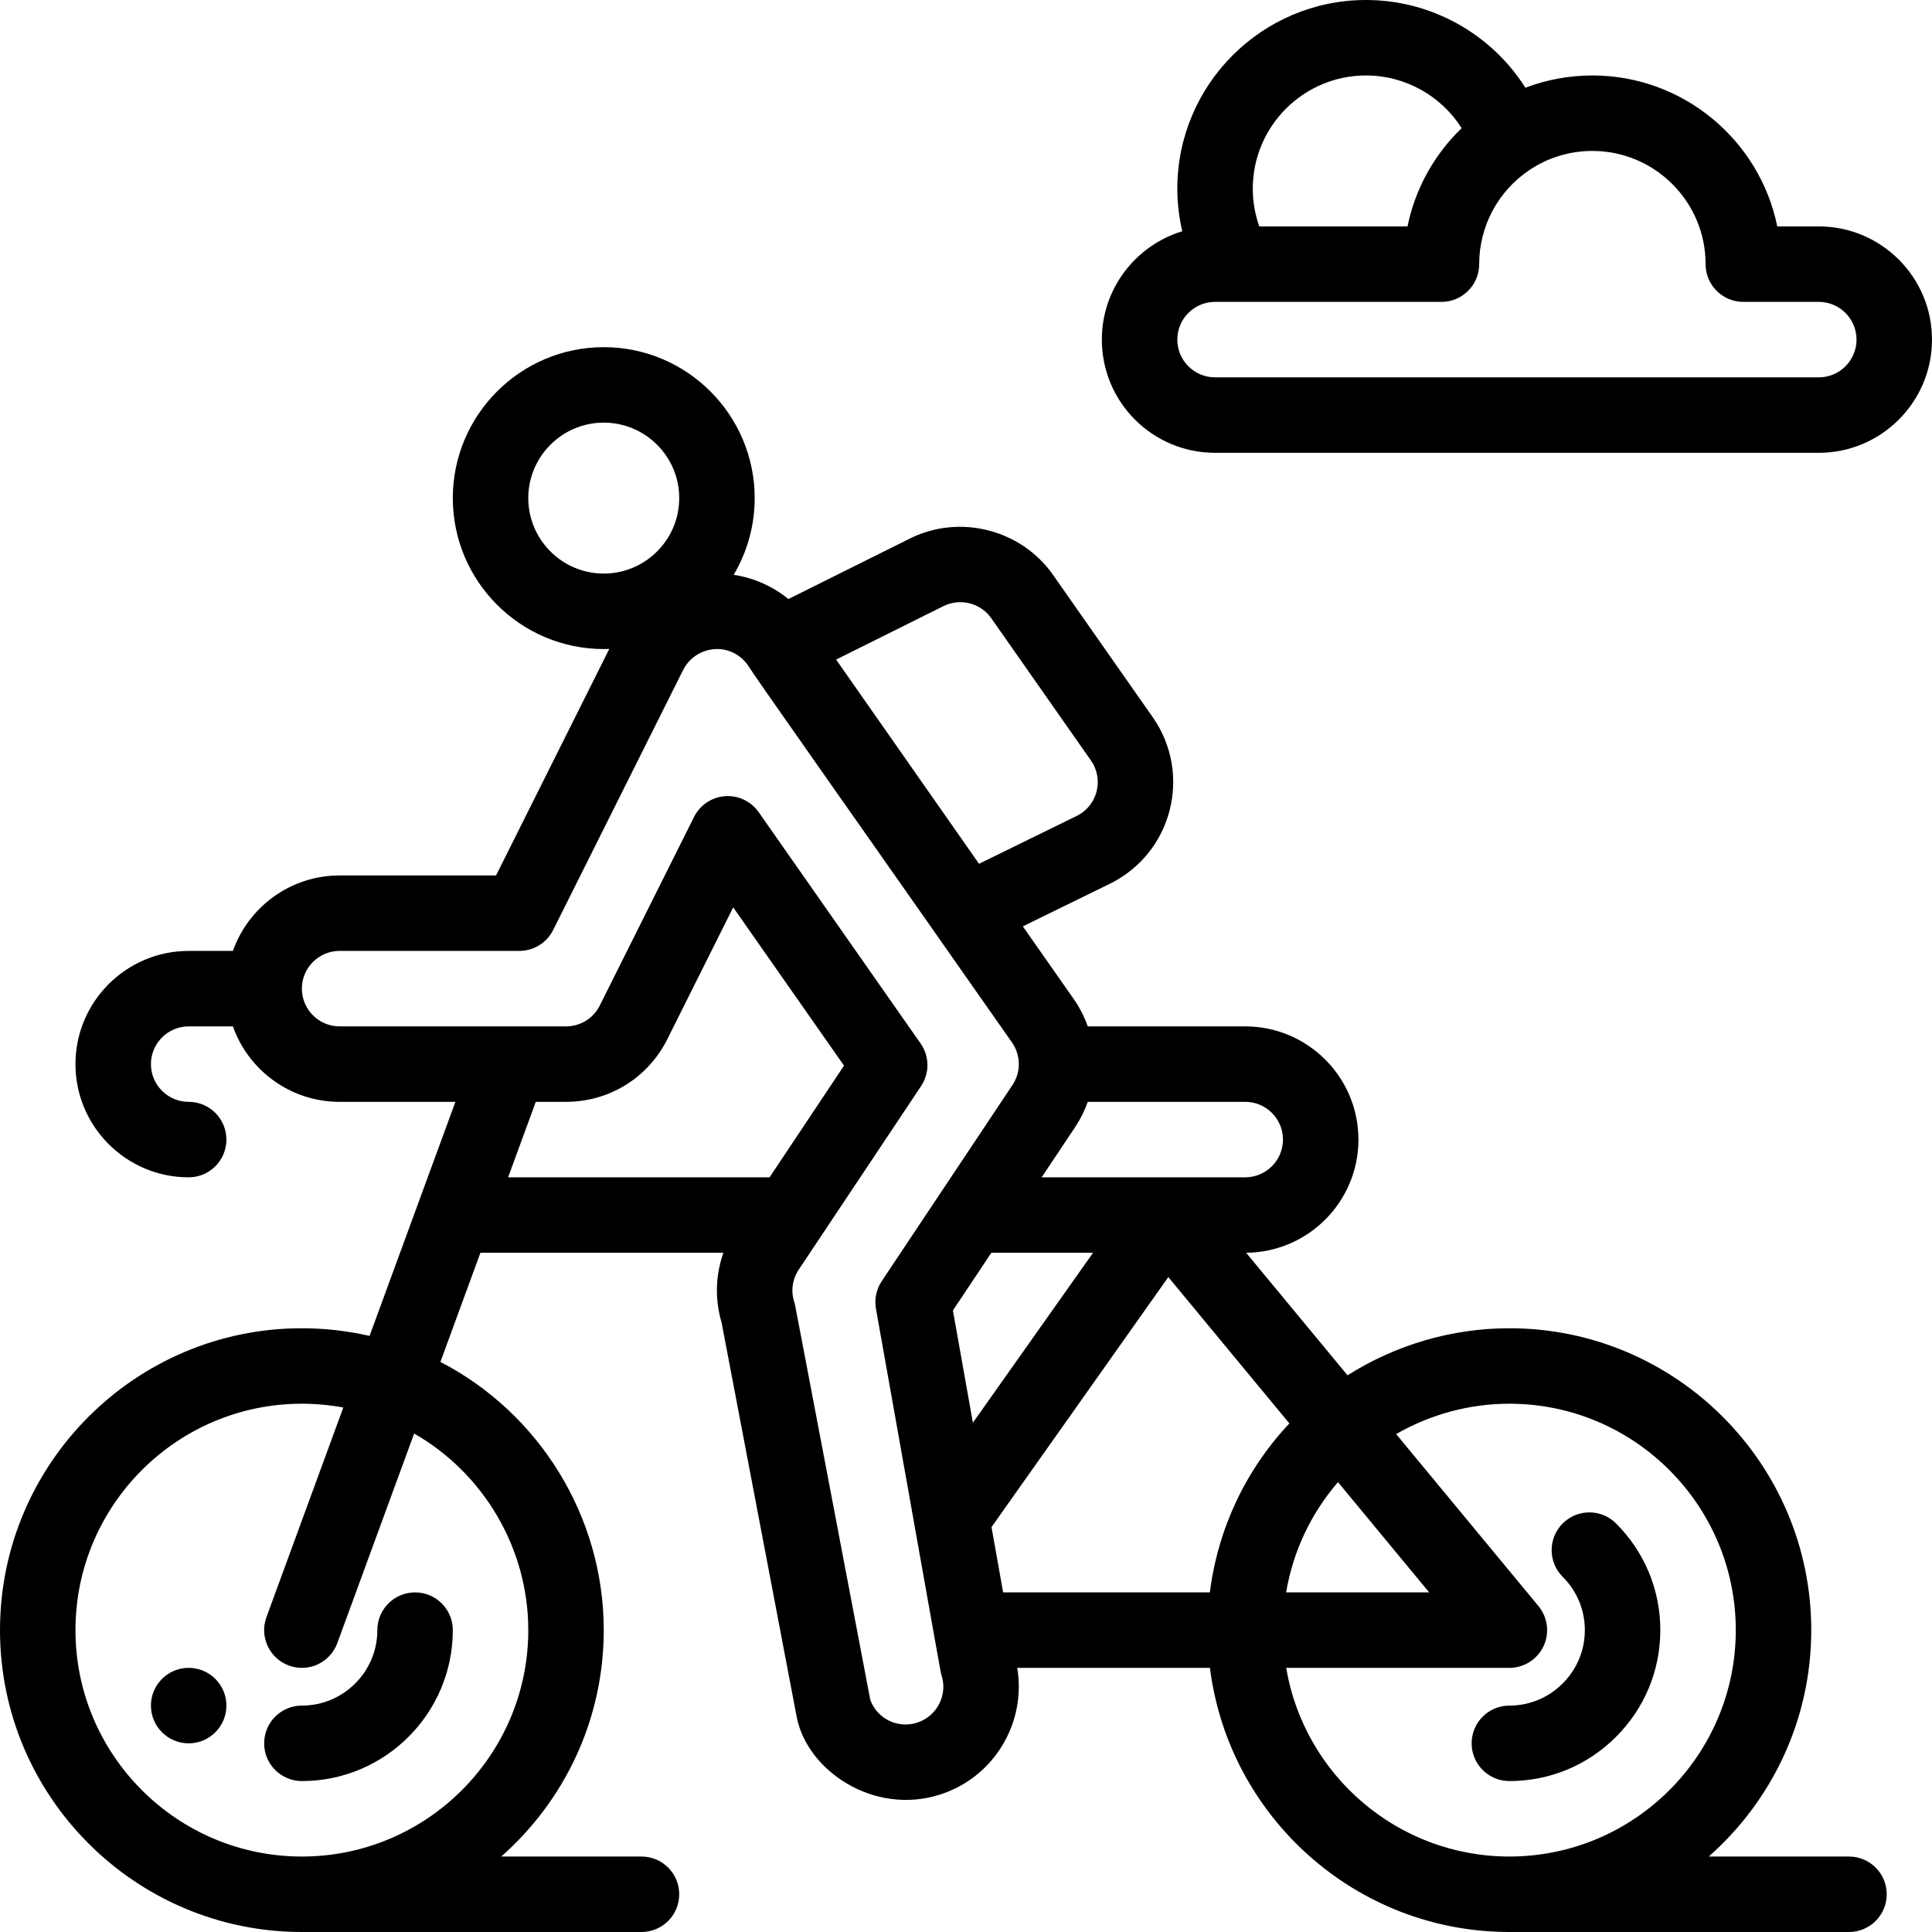 <svg height="512pt" viewBox="0 0 512 512" width="512pt" xmlns="http://www.w3.org/2000/svg"><path d="m50 442c-5.52 0-10 4.48-10 10s4.48 10 10 10 10-4.48 10-10-4.48-10-10-10zm0 0"/><path d="m80 352c-44.113 0-80 35.887-80 80s35.887 80 80 80h90c5.523 0 10-4.477 10-10s-4.477-10-10-10h-37.168c16.641-14.672 27.168-36.121 27.168-60 0-30.059-17.043-57.488-43.285-71.082l10.602-28.93h64.398c-2.102 5.906-2.312 12.359-.484 18.516l19.898 104.457c2.719 14.312 20.504 26.25 38.012 20.609 14.379-4.605 22.887-19.102 20.434-33.57h51.074c4.938 39.406 38.629 70 79.352 70h90c5.523 0 10-4.477 10-10s-4.477-10-10-10h-37.168c16.641-14.672 27.168-36.121 27.168-60 0-44.113-35.887-80-80-80-15.219 0-30.125 4.383-42.891 12.473l-26.871-32.48c16.434-.129 29.762-13.531 29.762-29.992 0-16.543-13.457-30-30-30h-41.73c-.898-2.531-2.117-4.953-3.688-7.195l-13.52-19.312 23.031-11.277c16.559-8.102 21.953-29.066 11.387-44.16l-26.41-37.699c-8.449-12.07-24.77-16.211-37.949-9.637l-32.184 16.031c-4.176-3.402-9.199-5.629-14.508-6.418 3.535-5.965 5.57-12.914 5.57-20.332 0-22.055-17.945-40-40-40s-40 17.945-40 40 17.945 40 40 40c.492 0 .984-.02 1.473-.035l-30.012 60.035h-41.461c-13.035 0-24.152 8.359-28.281 20h-11.719c-16.543 0-30 13.457-30 30s13.457 30 30 30c5.523 0 10-4.477 10-10s-4.477-10-10-10c-5.516 0-10-4.484-10-10s4.484-10 10-10h11.719c4.129 11.641 15.246 20 28.281 20h30.684l-22.746 62.027c-5.848-1.34-11.848-2.027-17.938-2.027zm60 80c0 33.086-26.914 60-60 60s-60-26.914-60-60 26.914-60 60-60c3.715 0 7.383.344 10.98 1.008l-20.371 55.551c-1.898 5.184.762 10.93 5.949 12.832 5.215 1.91 10.941-.793 12.832-5.949l20.363-55.543c18.418 10.555 30.246 30.414 30.246 52.102zm112.531-84.715 10.188-15.285h26.953l-31.844 45.031zm126.215 74.715h-37.91c1.816-10.816 6.559-20.902 13.742-29.215zm-58.117 0h-54.789l-3.082-17.301 46.855-66.258 32.082 38.777c-11.609 12.344-18.965 27.98-21.066 44.781zm79.371-50c33.086 0 60 26.914 60 60s-26.914 60-60 60c-29.676 0-54.375-21.66-59.152-50h59.152c3.875 0 7.398-2.238 9.051-5.742 1.645-3.504 1.125-7.648-1.348-10.633l-37.707-45.578c9.074-5.23 19.438-8.047 30.004-8.047zm-60-70c0 5.516-4.484 10-10 10h-53.949l8.91-13.363c1.387-2.082 2.48-4.312 3.305-6.637h41.734c5.516 0 10 4.484 10 10zm-89.957-141.383c4.395-2.188 9.828-.812 12.648 3.211l26.406 37.695c3.512 5.012 1.781 12-3.797 14.727l-25.852 12.66-37.871-54.113zm-110.043-28.617c0-11.027 8.973-20 20-20s20 8.973 20 20-8.973 20-20 20-20-8.973-20-20zm-60 130c0-5.516 4.484-10 10-10h47.641c3.789 0 7.25-2.141 8.945-5.527l34.465-68.945c1.566-3.129 4.719-5.234 8.281-5.5 3.41-.273 6.742 1.312 8.801 4.172 1.816 3.012 26.289 37.559 70.062 100.074 2.359 3.371 2.41 7.84.121 11.27l-34.656 51.988c-1.43 2.148-1.977 4.762-1.523 7.301 18.262 102.535 17.074 96.137 17.387 97.121 1.68 5.25-1.23 10.891-6.5 12.578-5.012 1.613-10.488-.957-12.383-6.012-21.168-110.984-19.816-104.383-20.168-105.484-.934-2.906-.496-6.031 1.207-8.578 11.785-17.68 20.809-31.219 32.422-48.641 2.285-3.43 2.23-7.906-.129-11.281l-42.91-61.301c-2.023-2.887-5.414-4.5-8.93-4.238-3.516.262-6.633 2.352-8.207 5.504l-24.977 49.973c-1.707 3.41-5.137 5.527-8.949 5.527h-60c-5.516 0-10-4.484-10-10zm70 30c11.434 0 21.715-6.352 26.836-16.578l17.473-34.961 29.363 41.945-19.727 29.594h-69.293l7.332-20zm0 0"/><path d="m70 462c0 5.523 4.477 10 10 10 22.055 0 40-17.945 40-40 0-5.523-4.477-10-10-10s-10 4.477-10 10c0 11.027-8.973 20-20 20-5.523 0-10 4.477-10 10zm0 0"/><path d="m420 432c0 5.332-2.082 10.348-5.879 14.137-3.773 3.781-8.789 5.863-14.121 5.863-5.523 0-10 4.477-10 10s4.477 10 10 10c10.68 0 20.723-4.168 28.266-11.723 7.566-7.555 11.734-17.598 11.734-28.277s-4.168-20.723-11.734-28.277c-3.906-3.902-10.238-3.898-14.145.012-3.898 3.91-3.895 10.242.016 14.145 3.781 3.773 5.863 8.789 5.863 14.121zm0 0"/><path d="m482 60h-11.004c-4.645-22.793-24.852-40-48.996-40-6.125 0-12.125 1.109-17.754 3.25-9.027-14.242-24.883-23.25-42.246-23.25-27.57 0-50 22.43-50 50 0 3.816.461 7.602 1.316 11.285-12.32 3.734-21.316 15.191-21.316 28.715 0 16.574 13.426 30 30 30h160c16.543 0 30-13.457 30-30s-13.457-30-30-30zm-120-40c10.43 0 19.941 5.414 25.355 13.965-7.324 7.039-12.328 16.113-14.348 26.035h-39.289c-1.125-3.195-1.719-6.574-1.719-10 0-16.543 13.457-30 30-30zm120 80h-160c-5.52 0-10-4.48-10-10 0-5.516 4.484-10 10-10h60c5.523 0 10-4.477 10-10 0-10.02 4.98-19.348 13.324-24.945 4.941-3.309 10.703-5.055 16.676-5.055 16.543 0 30 13.457 30 30 0 5.523 4.477 10 10 10h20c5.516 0 10 4.484 10 10s-4.484 10-10 10zm0 0"/></svg>